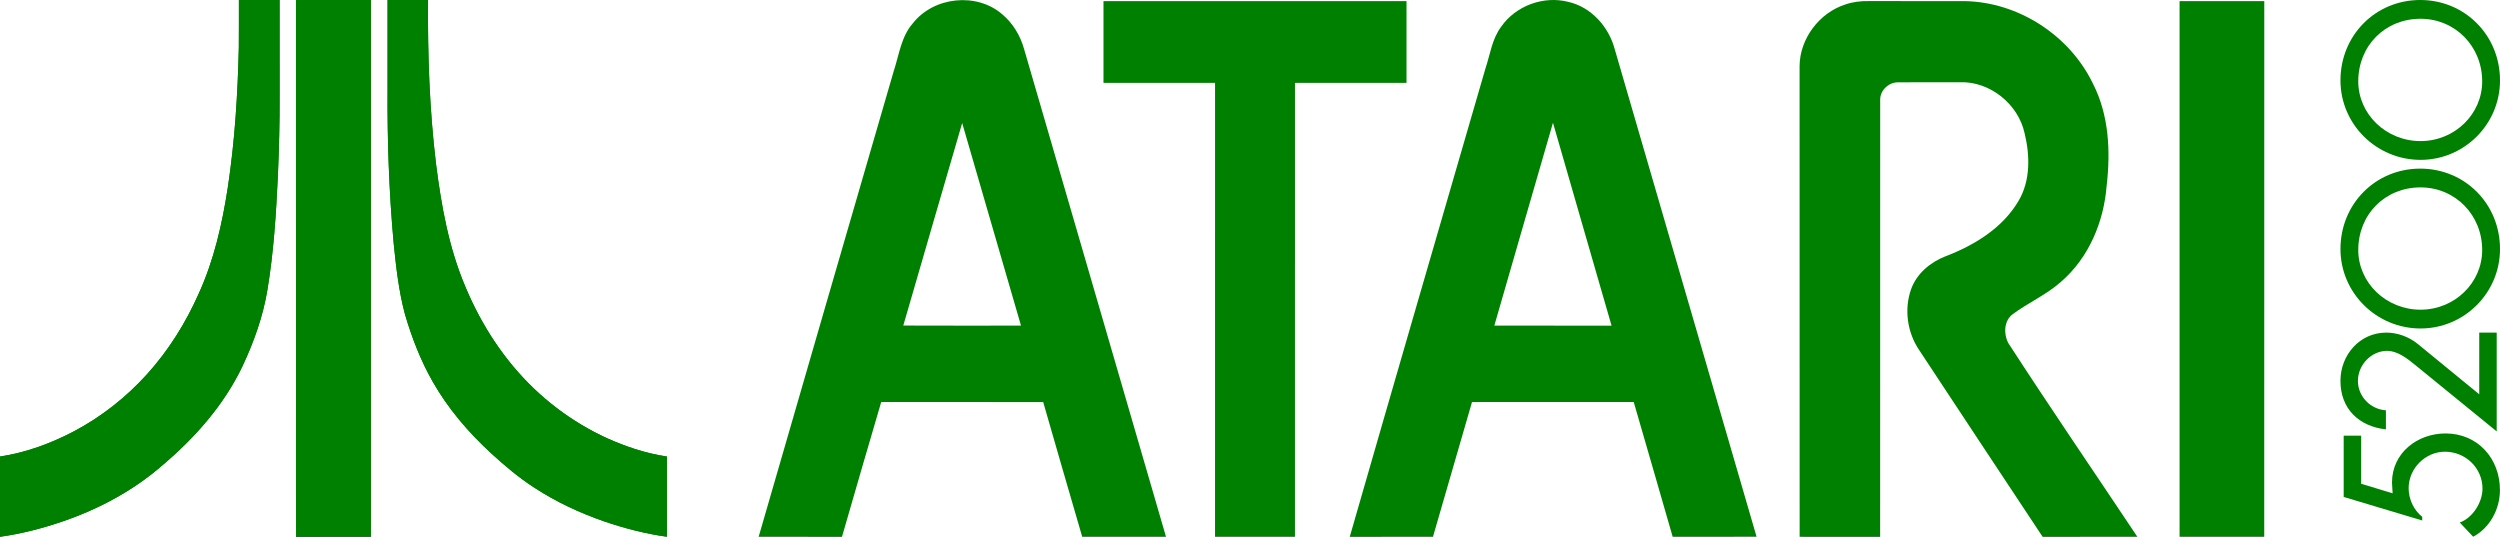 <?xml version="1.0" encoding="UTF-8" standalone="no"?>
<!-- Generator: Adobe Illustrator 13.0.0, SVG Export Plug-In . SVG Version: 6.00 Build 14948)  -->

<svg
   xmlns:ns="&amp;ns_sfw;"
   xmlns:dc="http://purl.org/dc/elements/1.1/"
   xmlns:cc="http://creativecommons.org/ns#"
   xmlns:rdf="http://www.w3.org/1999/02/22-rdf-syntax-ns#"
   xmlns:svg="http://www.w3.org/2000/svg"
   xmlns="http://www.w3.org/2000/svg"
   xmlns:sodipodi="http://sodipodi.sourceforge.net/DTD/sodipodi-0.dtd"
   xmlns:inkscape="http://www.inkscape.org/namespaces/inkscape"
   version="1.1"
   id="Ebene_1"
   x="0px"
   y="0px"
   width="566.924px"
   height="121.752px"
   viewBox="0 0 566.924 121.752"
   enable-background="new 0 0 566.924 121.752"
   xml:space="preserve"
   sodipodi:docname="system.svg"
   inkscape:version="0.92.1 r15371"><defs
     id="defs39" /><sodipodi:namedview
     pagecolor="#ffffff"
     bordercolor="#666666"
     borderopacity="1"
     objecttolerance="10"
     gridtolerance="10"
     guidetolerance="10"
     inkscape:pageopacity="0"
     inkscape:pageshadow="2"
     inkscape:window-width="640"
     inkscape:window-height="480"
     id="namedview37"
     showgrid="false"
     inkscape:zoom="0.50094897"
     inkscape:cx="283.46201"
     inkscape:cy="60.875999"
     inkscape:window-x="0"
     inkscape:window-y="0"
     inkscape:window-maximized="0"
     inkscape:current-layer="Ebene_1" /><g
     id="g34"
     style="fill:#008000"><path
       fill="#6187E5"
       d="M207.014,5.277c4.724-6.043,14.501-7.076,20.297-2.006c2.37,1.996,4.031,4.75,4.88,7.715   c10.73,36.92,21.508,73.822,32.223,110.746c-6.332,0.006-12.667-0.012-18.999,0.006c-2.987-10.18-5.903-20.377-8.852-30.564   c-12.246-0.023-24.485-0.006-36.73-0.012c-2.998,10.184-5.958,20.379-8.901,30.582c-6.298-0.021-12.596-0.006-18.895-0.012   c10.194-35.221,20.4-70.438,30.643-105.646C203.898,12.404,204.358,8.287,207.014,5.277 M218.193,27.902   c-4.49,15.295-8.889,30.619-13.354,45.922c8.9,0.043,17.796,0.016,26.692,0.016C227.078,58.527,222.647,43.215,218.193,27.902z"
       id="path4"
       style="fill:#008000" /><path
       fill="#6187E5"
       d="M340.411,6.072c3.3-4.787,9.68-7.109,15.295-5.631c5.143,1.184,9.076,5.615,10.434,10.604   c10.721,36.893,21.479,73.772,32.195,110.666c-6.342,0.049-12.68,0-19.02,0.024c-2.949-10.188-5.865-20.387-8.837-30.575   c-12.226,0.006-24.446-0.021-36.671,0.01c-2.922,10.195-5.936,20.367-8.855,30.563c-6.293,0.006-12.58-0.006-18.873,0.006   c10.188-35.414,20.496-70.797,30.767-106.188C337.922,12.357,338.339,8.834,340.411,6.072 M338.868,73.84   c8.863,0.013,17.721,0.007,26.584,0.007c-4.41-15.347-8.892-30.671-13.285-46.015C347.741,43.17,343.274,58.494,338.868,73.84z"
       id="path6"
       style="fill:#008000" /><path
       fill="#6187E5"
       d="M250.237,0.256c22.91,0,45.815,0,68.719,0c0,6.182,0,12.355,0,18.533   c-8.438,0.006-16.866-0.01-25.297,0.006c0,34.313,0.006,68.627-0.004,102.938c-6.039,0-12.083,0-18.123,0   c0-34.313-0.005-68.625,0.005-102.938c-8.436-0.016-16.866,0-25.301-0.006C250.237,12.611,250.232,6.438,250.237,0.256z"
       id="path8"
       style="fill:#008000" /><path
       fill="#6187E5"
       d="M418.474,1.01c1.74-0.602,3.6-0.807,5.438-0.764c7.223,0.025,14.447,0.006,21.668,0.01   c12.164,0.225,23.772,7.771,29.037,18.719c3.645,7.109,4.02,15.377,3.102,23.176c-0.635,8.164-4.059,16.328-10.334,21.741   c-3.313,2.952-7.441,4.743-10.992,7.375c-1.947,1.481-2.047,4.364-1.038,6.428c9.586,14.8,19.552,29.367,29.338,44.039   c-7.157,0.013-14.315-0.017-21.476,0.013c-9.369-14.074-18.643-28.22-27.975-42.313c-2.744-4.013-3.49-9.324-1.848-13.901   c1.281-3.513,4.352-6.08,7.77-7.406c6.524-2.49,12.959-6.4,16.572-12.559c2.75-4.627,2.605-10.336,1.37-15.4   c-1.45-6.574-7.854-11.746-14.625-11.52c-4.683,0.031-9.358-0.021-14.032,0.021c-2.117-0.049-4.107,1.791-4.08,3.934   c-0.023,33.047,0.01,66.096-0.011,99.141c-6.088-0.013-12.168,0-18.257-0.007c-0.012-35.575,0.014-71.153-0.012-106.729   C408.128,8.77,412.563,2.902,418.474,1.01z"
       id="path10"
       style="fill:#008000" /><path
       fill="#6187E5"
       d="M494.261,0.256c6.402,0,12.804,0,19.211,0c-0.006,40.496,0.014,80.986-0.012,121.481   c-6.396-0.019-12.797,0-19.199-0.006C494.261,81.235,494.261,40.746,494.261,0.256z"
       id="path12"
       style="fill:#008000" /><path
       fill="#6187E5"
       d="M54.173,0.008c3.076-0.01,6.153,0,9.229-0.008c0.013,7.234,0,14.469,0.005,21.701   c0.032,6.039-0.139,12.076-0.389,18.107c-0.412,8.711-0.957,17.439-2.4,26.05c-0.991,5.937-3.044,11.662-5.592,17.099   c-4.156,8.76-10.686,16.172-18.027,22.405c-6.567,5.779-14.405,9.986-22.649,12.834c-4.664,1.604-9.463,2.845-14.35,3.533   c0.005-6.065,0.005-12.138,0-18.203c5.883-0.883,11.538-2.971,16.791-5.729c6.233-3.295,11.844-7.729,16.566-12.953   c4.877-5.395,8.764-11.641,11.714-18.271c3.474-7.625,5.333-15.861,6.597-24.109c1.584-10.482,2.244-21.088,2.489-31.684   C54.192,7.188,54.162,3.596,54.173,0.008z"
       id="path14"
       style="fill:#008000" /><path
       fill="#6187E5"
       d="M67.116,0.02c5.662-0.037,11.328-0.006,16.992-0.016c0.002,40.574,0.002,81.149,0,121.728   c-5.65,0.013-11.303-0.026-16.953,0.021c-0.072-12.938-0.01-25.879-0.03-38.814C67.118,55.295,67.136,27.658,67.116,0.02z"
       id="path16"
       style="fill:#008000" /><path
       fill="#6187E5"
       d="M87.888,0.004c3.06-0.002,6.118-0.008,9.176,0.002c-0.099,12.371,0.322,24.766,1.797,37.057   c1.207,9.547,2.909,19.164,6.711,28.059c3.604,8.605,8.801,16.604,15.572,23.051c6.466,6.166,14.302,10.906,22.815,13.635   c2.375,0.76,4.805,1.355,7.274,1.715c-0.003,6.064-0.006,12.129,0,18.191c-4.852-0.658-9.61-1.908-14.24-3.482   c-5.514-1.918-10.847-4.4-15.745-7.588c-3.576-2.301-6.828-5.053-9.952-7.924c-5.149-4.748-9.758-10.146-13.219-16.256   c-2.708-4.758-4.683-9.9-6.23-15.145c-1.418-5.271-2.023-10.717-2.573-16.135c-1.064-11.709-1.462-23.477-1.386-35.23   C87.888,13.305,87.886,6.652,87.888,0.004z"
       id="path18"
       style="fill:#008000" /><path
       fill="#6187E5"
       d="M54.173,0.008c-0.01,3.588,0.02,7.18-0.016,10.77c-0.245,10.596-0.904,21.201-2.489,31.684   c-1.264,8.248-3.124,16.484-6.597,24.109c-2.95,6.635-6.837,12.879-11.714,18.271c-4.722,5.229-10.333,9.658-16.566,12.953   c-5.253,2.764-10.908,4.85-16.791,5.73c0.005,6.065,0.005,12.138,0,18.203c4.887-0.688,9.686-1.929,14.35-3.532   c8.244-2.849,16.082-7.056,22.649-12.835c7.341-6.233,13.871-13.646,18.027-22.405c2.547-5.437,4.601-11.162,5.592-17.099   c1.443-8.61,1.989-17.339,2.4-26.05c0.25-6.031,0.421-12.068,0.389-18.107C63.402,14.469,63.415,7.234,63.402,0   C60.325,0.008,57.249-0.002,54.173,0.008"
       id="path20"
       style="fill:#008000" /><path
       fill="#6187E5"
       d="M67.116,0.02c0.02,27.641,0.002,55.275,0.01,82.917c0.02,12.938-0.042,25.879,0.03,38.815   c5.65-0.051,11.302-0.012,16.953-0.021c0.002-40.574,0.002-81.15,0-121.729C78.444,0.014,72.778-0.018,67.116,0.02"
       id="path22"
       style="fill:#008000" /><path
       fill="#6187E5"
       d="M87.888,0.004c-0.002,6.648,0,13.301,0,19.949c-0.076,11.754,0.322,23.521,1.386,35.23   c0.55,5.418,1.155,10.863,2.573,16.134c1.547,5.244,3.522,10.388,6.23,15.146c3.46,6.108,8.07,11.509,13.219,16.256   c3.124,2.871,6.376,5.623,9.952,7.923c4.898,3.188,10.231,5.672,15.745,7.59c4.63,1.574,9.388,2.824,14.24,3.481   c-0.006-6.063-0.003-12.127,0-18.19c-2.47-0.358-4.899-0.955-7.274-1.715c-8.513-2.729-16.35-7.47-22.815-13.636   c-6.771-6.446-11.967-14.444-15.572-23.051c-3.802-8.895-5.504-18.512-6.711-28.061c-1.475-12.289-1.896-24.684-1.797-37.055   C94.007-0.004,90.948,0.002,87.888,0.004"
       id="path24"
       style="fill:#008000" /><path
       fill="#6187E5"
       d="M535.438,109.703l7.135,2.162l-0.141-2.439c0-6.717,5.752-11.135,12.146-11.135   c7.318,0,12.332,5.705,12.332,12.838c0,4.281-2.254,8.562-6.074,10.584l-3.037-3.223c2.945-1.058,5.154-4.601,5.154-7.683   c0-4.692-3.865-8.375-8.514-8.375c-4.465,0-8.236,3.815-8.236,8.278c0,2.438,1.15,4.972,3.084,6.488v0.829l-17.811-5.338V98.797   h3.957v10.906H535.438z"
       id="path26"
       style="fill:#008000" /><path
       fill="#6187E5"
       d="M562.22,75.426h3.955v22.408l-18.637-15.187c-1.746-1.426-3.91-3.082-6.211-3.082   c-3.636,0-6.625,3.222-6.625,6.81c0,3.545,2.854,6.442,6.35,6.674v4.324c-6.166-0.688-10.309-4.692-10.309-10.998   c0-5.89,4.371-10.949,10.398-10.949c2.576,0,5.152,0.968,7.134,2.574l13.94,11.412V75.426H562.22z"
       id="path28"
       style="fill:#008000" /><path
       fill="#6187E5"
       d="M530.745,56.471c0,9.936,8.146,18.018,18.162,18.018c9.936,0,18.018-8.082,18.018-18.018   c0-10.225-7.944-18.234-18.09-18.234S530.745,46.246,530.745,56.471z M548.907,42.496c7.838,0,13.977,6.234,13.977,14.195   c0,7.465-6.27,13.537-13.977,13.537c-7.787,0-14.123-6.07-14.123-13.537C534.784,48.6,540.855,42.496,548.907,42.496z"
       id="path30"
       style="fill:#008000" /><path
       fill="#6187E5"
       d="M530.745,18.234c0,9.936,8.146,18.018,18.162,18.018c9.936,0,18.018-8.082,18.018-18.018   C566.925,8.01,558.979,0,548.835,0S530.745,8.01,530.745,18.234z M548.907,4.26c7.838,0,13.977,6.234,13.977,14.195   c0,7.465-6.27,13.539-13.977,13.539c-7.787,0-14.123-6.074-14.123-13.539C534.784,10.361,540.855,4.26,548.907,4.26z"
       id="path32"
       style="fill:#008000" /></g></svg>